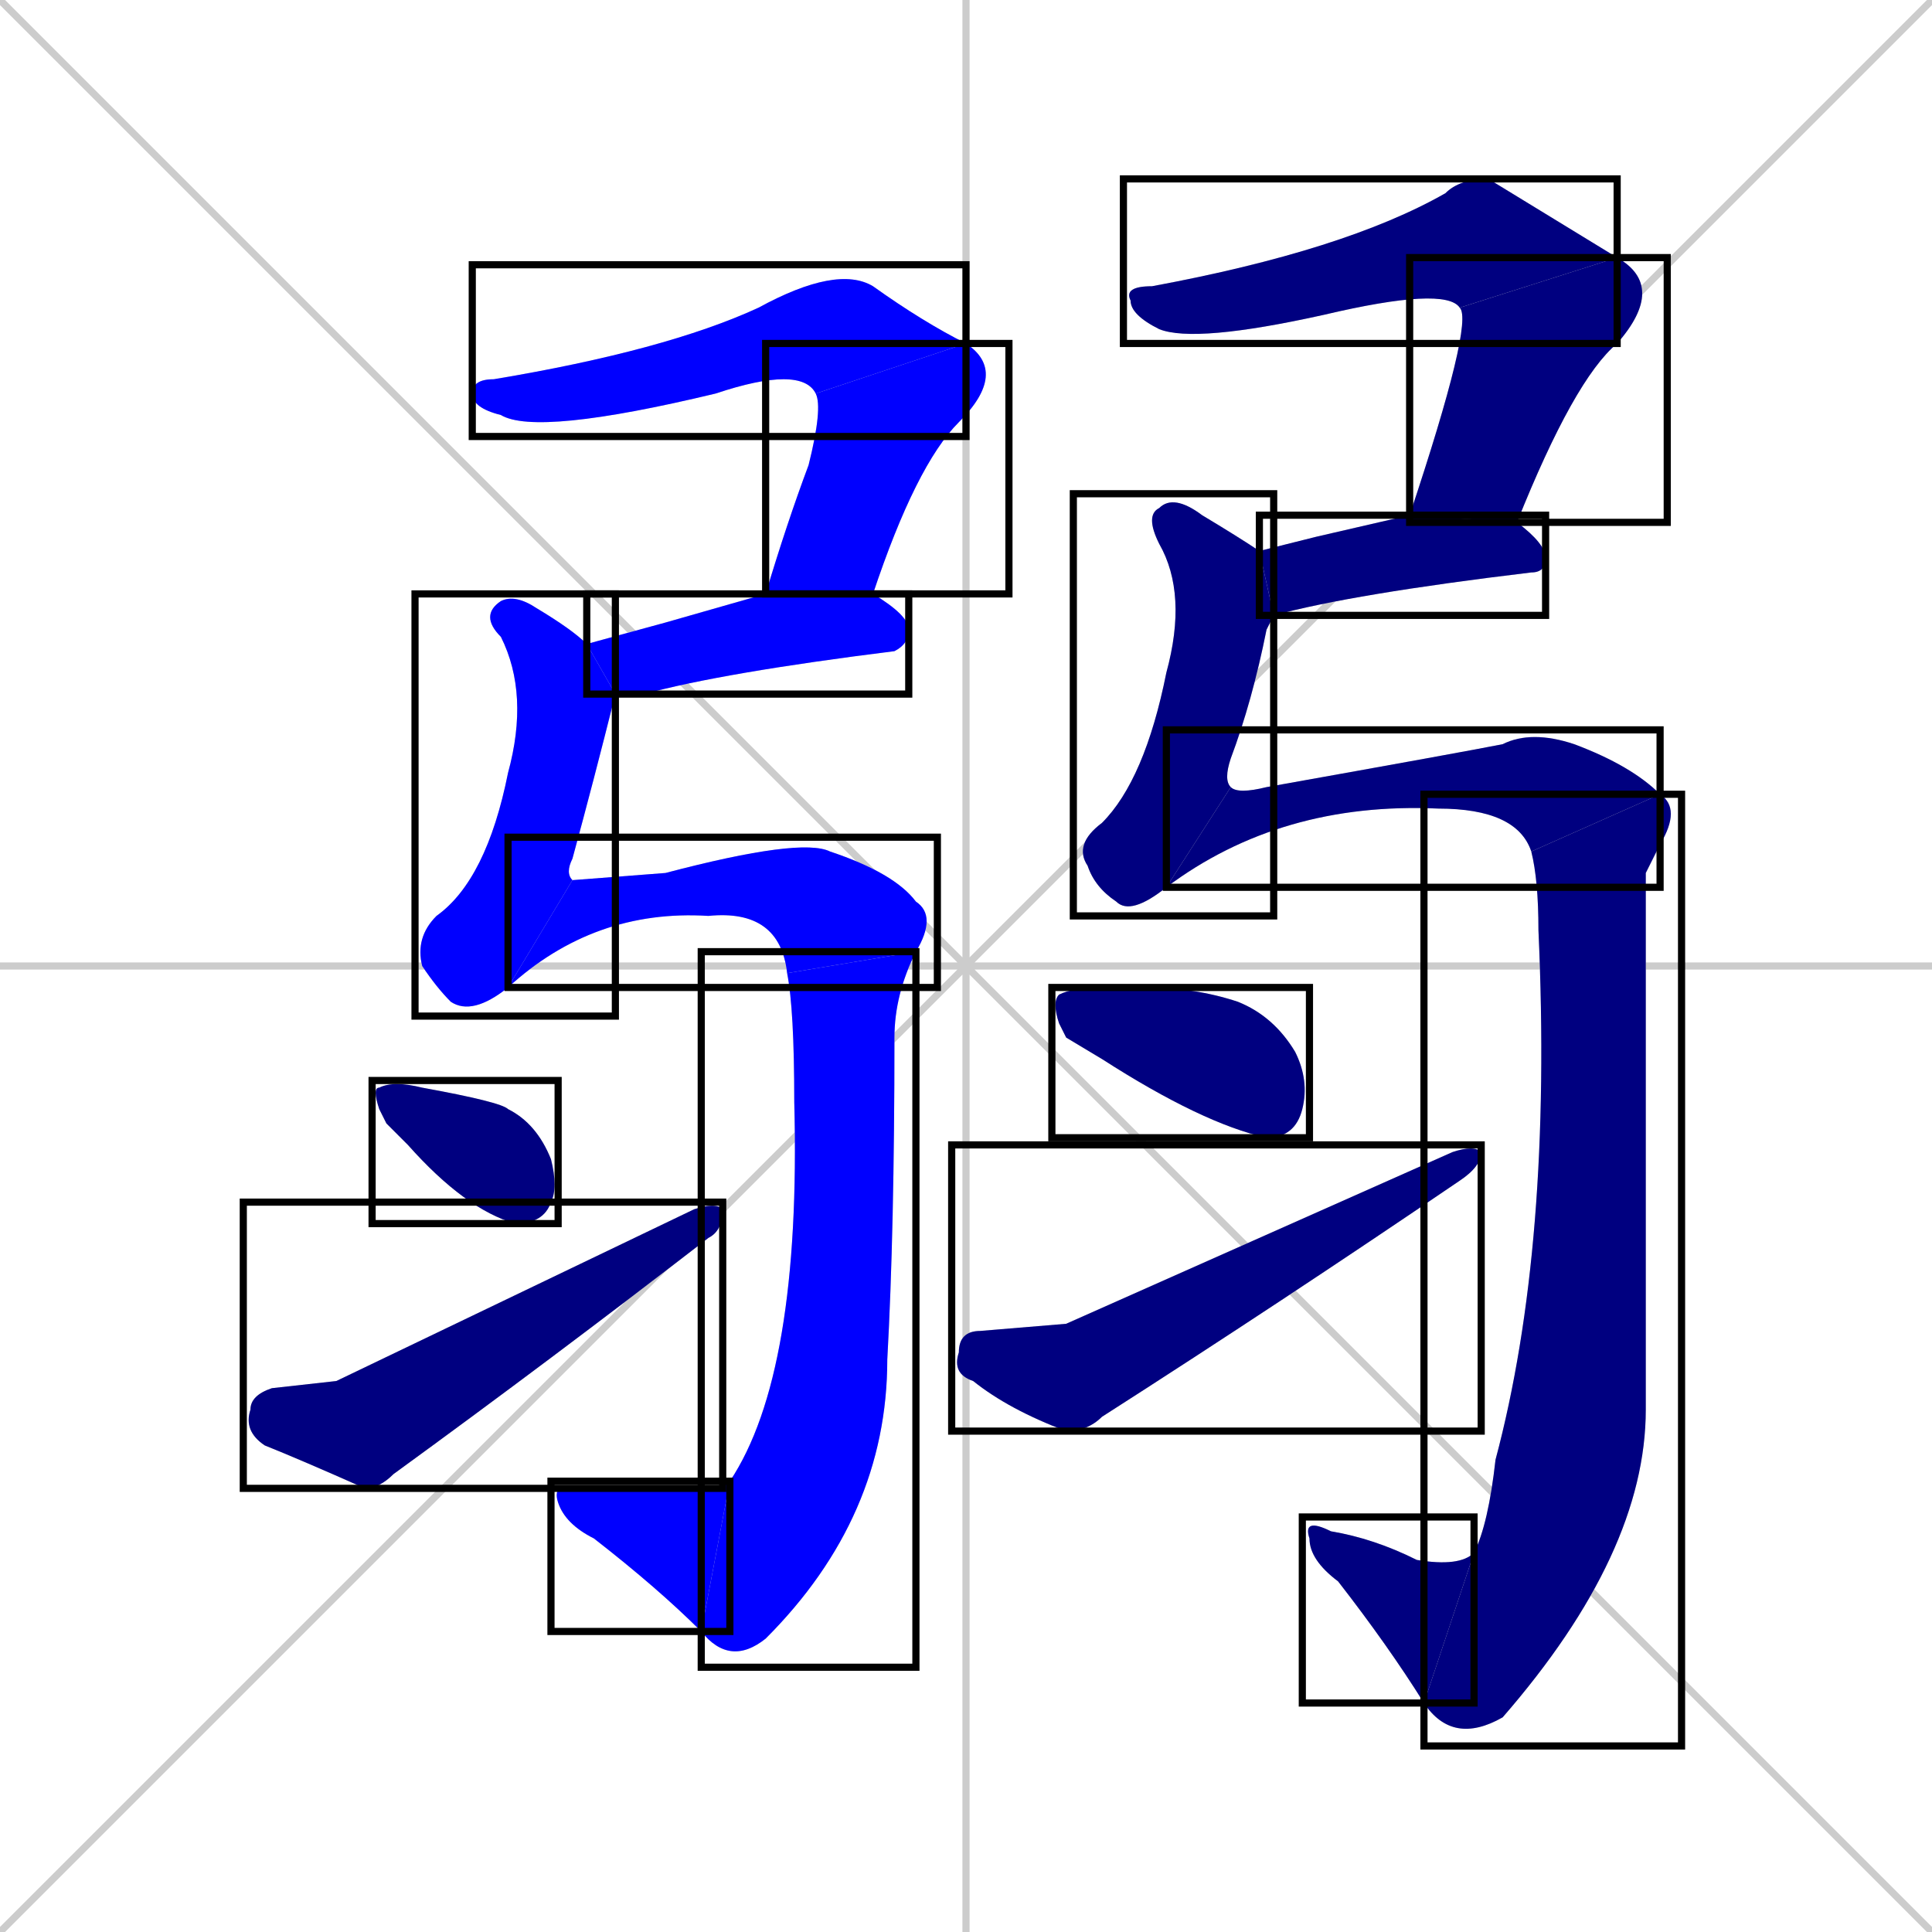 <svg xmlns="http://www.w3.org/2000/svg" xmlns:xlink="http://www.w3.org/1999/xlink" width="270" height="270"><defs><clipPath id="clip-mask-1"><use xlink:href="#rect-1" /></clipPath><clipPath id="clip-mask-2"><use xlink:href="#rect-2" /></clipPath><clipPath id="clip-mask-3"><use xlink:href="#rect-3" /></clipPath><clipPath id="clip-mask-4"><use xlink:href="#rect-4" /></clipPath><clipPath id="clip-mask-5"><use xlink:href="#rect-5" /></clipPath><clipPath id="clip-mask-6"><use xlink:href="#rect-6" /></clipPath><clipPath id="clip-mask-7"><use xlink:href="#rect-7" /></clipPath><clipPath id="clip-mask-8"><use xlink:href="#rect-8" /></clipPath><clipPath id="clip-mask-9"><use xlink:href="#rect-9" /></clipPath><clipPath id="clip-mask-10"><use xlink:href="#rect-10" /></clipPath><clipPath id="clip-mask-11"><use xlink:href="#rect-11" /></clipPath><clipPath id="clip-mask-12"><use xlink:href="#rect-12" /></clipPath><clipPath id="clip-mask-13"><use xlink:href="#rect-13" /></clipPath><clipPath id="clip-mask-14"><use xlink:href="#rect-14" /></clipPath><clipPath id="clip-mask-15"><use xlink:href="#rect-15" /></clipPath><clipPath id="clip-mask-16"><use xlink:href="#rect-16" /></clipPath><clipPath id="clip-mask-17"><use xlink:href="#rect-17" /></clipPath><clipPath id="clip-mask-18"><use xlink:href="#rect-18" /></clipPath></defs><path d="M 0 0 L 270 270 M 270 0 L 0 270 M 135 0 L 135 270 M 0 135 L 270 135" stroke="#CCCCCC" /><path d="M 114 55 Q 112 51 100 55 Q 75 61 70 58 Q 66 57 66 55 Q 66 53 69 53 Q 93 49 106 43 Q 117 37 122 40 Q 129 45 135 48" fill="#CCCCCC"/><path d="M 107 83 Q 110 73 113 65 Q 115 57 114 55 L 135 48 Q 141 52 134 59 Q 128 65 122 83" fill="#CCCCCC"/><path d="M 93 87 L 107 83 L 122 83 Q 127 86 127 88 Q 127 90 125 91 Q 101 94 90 97 Q 88 97 86 97 L 82 90" fill="#CCCCCC"/><path d="M 86 97 Q 83 109 80 120 Q 79 122 80 123 L 71 138 Q 66 142 63 140 Q 61 138 59 135 Q 58 131 61 128 Q 68 123 71 108 Q 74 97 70 89 Q 67 86 70 84 Q 72 83 75 85 Q 80 88 82 90" fill="#CCCCCC"/><path d="M 80 123 Q 80 123 93 122 Q 112 117 116 119 Q 125 122 128 126 Q 131 128 128 133 L 110 136 Q 109 127 99 128 Q 83 127 71 138" fill="#CCCCCC"/><path d="M 128 133 Q 125 139 125 145 Q 125 172 124 190 Q 124 212 107 229 Q 102 233 98 228 L 102 207 Q 112 192 111 154 Q 111 141 110 136" fill="#CCCCCC"/><path d="M 98 228 Q 92 222 83 215 Q 79 213 78 210 Q 77 207 81 208 Q 100 209 102 207" fill="#CCCCCC"/><path d="M 54 157 L 53 155 Q 52 152 53 152 Q 55 151 59 152 Q 70 154 71 155 Q 75 157 77 162 Q 78 166 77 168 Q 76 171 72 171 Q 65 169 57 160" fill="#CCCCCC"/><path d="M 47 193 L 97 169 Q 100 168 101 169 Q 101 172 99 173 Q 77 190 55 206 Q 53 208 51 208 Q 42 204 37 202 Q 34 200 35 197 Q 35 195 38 194" fill="#CCCCCC"/><path d="M 204 43 Q 202 40 185 44 Q 167 48 162 46 Q 158 44 158 42 Q 157 40 161 40 Q 188 35 202 27 Q 204 25 208 25 Q 208 25 226 36" fill="#CCCCCC"/><path d="M 197 72 Q 206 45 204 43 L 226 36 Q 233 40 226 48 Q 220 53 212 73" fill="#CCCCCC"/><path d="M 184 75 L 197 72 L 212 73 Q 216 76 216 78 Q 216 80 214 80 Q 189 83 178 86 L 176 77" fill="#CCCCCC"/><path d="M 178 86 Q 178 86 177 88 Q 175 98 172 106 Q 171 109 172 110 L 163 124 Q 158 128 156 126 Q 153 124 152 121 Q 150 118 154 115 Q 160 109 163 94 Q 166 83 162 76 Q 160 72 162 71 Q 164 69 168 72 Q 173 75 176 77" fill="#CCCCCC"/><path d="M 172 110 Q 173 111 177 110 Q 205 105 210 104 Q 214 102 220 104 Q 228 107 232 111 L 214 119 Q 212 113 201 113 Q 179 112 163 124" fill="#CCCCCC"/><path d="M 232 111 Q 235 113 232 118 Q 231 120 230 122 Q 230 123 230 197 Q 230 217 210 240 Q 203 244 199 238 L 206 217 Q 208 213 209 204 Q 217 174 215 130 Q 215 123 214 119" fill="#CCCCCC"/><path d="M 199 238 Q 194 230 187 221 Q 183 218 183 215 Q 182 212 186 214 Q 192 215 198 218 Q 204 219 206 217" fill="#CCCCCC"/><path d="M 149 145 L 148 143 Q 147 140 148 139 Q 150 138 154 138 Q 157 138 160 138 Q 167 138 173 140 Q 178 142 181 147 Q 183 151 182 155 Q 181 159 177 159 Q 168 157 154 148" fill="#CCCCCC"/><path d="M 149 185 L 203 161 Q 206 160 207 161 Q 207 163 204 165 Q 179 182 154 198 Q 152 200 149 200 Q 141 197 136 193 Q 133 192 134 189 Q 134 186 137 186" fill="#CCCCCC"/><path d="M 114 55 Q 112 51 100 55 Q 75 61 70 58 Q 66 57 66 55 Q 66 53 69 53 Q 93 49 106 43 Q 117 37 122 40 Q 129 45 135 48" fill="#0000ff" clip-path="url(#clip-mask-1)" /><path d="M 107 83 Q 110 73 113 65 Q 115 57 114 55 L 135 48 Q 141 52 134 59 Q 128 65 122 83" fill="#0000ff" clip-path="url(#clip-mask-2)" /><path d="M 93 87 L 107 83 L 122 83 Q 127 86 127 88 Q 127 90 125 91 Q 101 94 90 97 Q 88 97 86 97 L 82 90" fill="#0000ff" clip-path="url(#clip-mask-3)" /><path d="M 86 97 Q 83 109 80 120 Q 79 122 80 123 L 71 138 Q 66 142 63 140 Q 61 138 59 135 Q 58 131 61 128 Q 68 123 71 108 Q 74 97 70 89 Q 67 86 70 84 Q 72 83 75 85 Q 80 88 82 90" fill="#0000ff" clip-path="url(#clip-mask-4)" /><path d="M 80 123 Q 80 123 93 122 Q 112 117 116 119 Q 125 122 128 126 Q 131 128 128 133 L 110 136 Q 109 127 99 128 Q 83 127 71 138" fill="#0000ff" clip-path="url(#clip-mask-5)" /><path d="M 128 133 Q 125 139 125 145 Q 125 172 124 190 Q 124 212 107 229 Q 102 233 98 228 L 102 207 Q 112 192 111 154 Q 111 141 110 136" fill="#0000ff" clip-path="url(#clip-mask-6)" /><path d="M 98 228 Q 92 222 83 215 Q 79 213 78 210 Q 77 207 81 208 Q 100 209 102 207" fill="#0000ff" clip-path="url(#clip-mask-7)" /><path d="M 54 157 L 53 155 Q 52 152 53 152 Q 55 151 59 152 Q 70 154 71 155 Q 75 157 77 162 Q 78 166 77 168 Q 76 171 72 171 Q 65 169 57 160" fill="#000080" clip-path="url(#clip-mask-8)" /><path d="M 47 193 L 97 169 Q 100 168 101 169 Q 101 172 99 173 Q 77 190 55 206 Q 53 208 51 208 Q 42 204 37 202 Q 34 200 35 197 Q 35 195 38 194" fill="#000080" clip-path="url(#clip-mask-9)" /><path d="M 204 43 Q 202 40 185 44 Q 167 48 162 46 Q 158 44 158 42 Q 157 40 161 40 Q 188 35 202 27 Q 204 25 208 25 Q 208 25 226 36" fill="#000080" clip-path="url(#clip-mask-10)" /><path d="M 197 72 Q 206 45 204 43 L 226 36 Q 233 40 226 48 Q 220 53 212 73" fill="#000080" clip-path="url(#clip-mask-11)" /><path d="M 184 75 L 197 72 L 212 73 Q 216 76 216 78 Q 216 80 214 80 Q 189 83 178 86 L 176 77" fill="#000080" clip-path="url(#clip-mask-12)" /><path d="M 178 86 Q 178 86 177 88 Q 175 98 172 106 Q 171 109 172 110 L 163 124 Q 158 128 156 126 Q 153 124 152 121 Q 150 118 154 115 Q 160 109 163 94 Q 166 83 162 76 Q 160 72 162 71 Q 164 69 168 72 Q 173 75 176 77" fill="#000080" clip-path="url(#clip-mask-13)" /><path d="M 172 110 Q 173 111 177 110 Q 205 105 210 104 Q 214 102 220 104 Q 228 107 232 111 L 214 119 Q 212 113 201 113 Q 179 112 163 124" fill="#000080" clip-path="url(#clip-mask-14)" /><path d="M 232 111 Q 235 113 232 118 Q 231 120 230 122 Q 230 123 230 197 Q 230 217 210 240 Q 203 244 199 238 L 206 217 Q 208 213 209 204 Q 217 174 215 130 Q 215 123 214 119" fill="#000080" clip-path="url(#clip-mask-15)" /><path d="M 199 238 Q 194 230 187 221 Q 183 218 183 215 Q 182 212 186 214 Q 192 215 198 218 Q 204 219 206 217" fill="#000080" clip-path="url(#clip-mask-16)" /><path d="M 149 145 L 148 143 Q 147 140 148 139 Q 150 138 154 138 Q 157 138 160 138 Q 167 138 173 140 Q 178 142 181 147 Q 183 151 182 155 Q 181 159 177 159 Q 168 157 154 148" fill="#000080" clip-path="url(#clip-mask-17)" /><path d="M 149 185 L 203 161 Q 206 160 207 161 Q 207 163 204 165 Q 179 182 154 198 Q 152 200 149 200 Q 141 197 136 193 Q 133 192 134 189 Q 134 186 137 186" fill="#000080" clip-path="url(#clip-mask-18)" /><rect x="66" y="37" width="69" height="24" id="rect-1" fill="transparent" stroke="#000000"><animate attributeName="x" from="-3" to="66" dur="0.256" begin="0; animate18.end + 1s" id="animate1" fill="freeze"/></rect><rect x="107" y="48" width="34" height="35" id="rect-2" fill="transparent" stroke="#000000"><set attributeName="y" to="13" begin="0; animate18.end + 1s" /><animate attributeName="y" from="13" to="48" dur="0.130" begin="animate1.end" id="animate2" fill="freeze"/></rect><rect x="82" y="83" width="45" height="14" id="rect-3" fill="transparent" stroke="#000000"><set attributeName="x" to="37" begin="0; animate18.end + 1s" /><animate attributeName="x" from="37" to="82" dur="0.167" begin="animate2.end + 0.5" id="animate3" fill="freeze"/></rect><rect x="58" y="83" width="28" height="59" id="rect-4" fill="transparent" stroke="#000000"><set attributeName="y" to="24" begin="0; animate18.end + 1s" /><animate attributeName="y" from="24" to="83" dur="0.219" begin="animate3.end + 0.5" id="animate4" fill="freeze"/></rect><rect x="71" y="117" width="60" height="21" id="rect-5" fill="transparent" stroke="#000000"><set attributeName="x" to="11" begin="0; animate18.end + 1s" /><animate attributeName="x" from="11" to="71" dur="0.222" begin="animate4.end" id="animate5" fill="freeze"/></rect><rect x="98" y="133" width="30" height="100" id="rect-6" fill="transparent" stroke="#000000"><set attributeName="y" to="33" begin="0; animate18.end + 1s" /><animate attributeName="y" from="33" to="133" dur="0.370" begin="animate5.end" id="animate6" fill="freeze"/></rect><rect x="77" y="207" width="25" height="21" id="rect-7" fill="transparent" stroke="#000000"><set attributeName="x" to="102" begin="0; animate18.end + 1s" /><animate attributeName="x" from="102" to="77" dur="0.093" begin="animate6.end" id="animate7" fill="freeze"/></rect><rect x="52" y="151" width="26" height="20" id="rect-8" fill="transparent" stroke="#000000"><set attributeName="x" to="26" begin="0; animate18.end + 1s" /><animate attributeName="x" from="26" to="52" dur="0.096" begin="animate7.end + 0.5" id="animate8" fill="freeze"/></rect><rect x="34" y="168" width="67" height="40" id="rect-9" fill="transparent" stroke="#000000"><set attributeName="x" to="-33" begin="0; animate18.end + 1s" /><animate attributeName="x" from="-33" to="34" dur="0.248" begin="animate8.end + 0.5" id="animate9" fill="freeze"/></rect><rect x="157" y="25" width="69" height="23" id="rect-10" fill="transparent" stroke="#000000"><set attributeName="x" to="88" begin="0; animate18.end + 1s" /><animate attributeName="x" from="88" to="157" dur="0.256" begin="animate9.end + 0.5" id="animate10" fill="freeze"/></rect><rect x="197" y="36" width="36" height="37" id="rect-11" fill="transparent" stroke="#000000"><set attributeName="y" to="-1" begin="0; animate18.end + 1s" /><animate attributeName="y" from="-1" to="36" dur="0.137" begin="animate10.end" id="animate11" fill="freeze"/></rect><rect x="176" y="72" width="40" height="14" id="rect-12" fill="transparent" stroke="#000000"><set attributeName="x" to="136" begin="0; animate18.end + 1s" /><animate attributeName="x" from="136" to="176" dur="0.148" begin="animate11.end + 0.5" id="animate12" fill="freeze"/></rect><rect x="150" y="69" width="28" height="59" id="rect-13" fill="transparent" stroke="#000000"><set attributeName="y" to="10" begin="0; animate18.end + 1s" /><animate attributeName="y" from="10" to="69" dur="0.219" begin="animate12.end + 0.5" id="animate13" fill="freeze"/></rect><rect x="163" y="102" width="69" height="22" id="rect-14" fill="transparent" stroke="#000000"><set attributeName="x" to="94" begin="0; animate18.end + 1s" /><animate attributeName="x" from="94" to="163" dur="0.256" begin="animate13.end" id="animate14" fill="freeze"/></rect><rect x="199" y="111" width="36" height="133" id="rect-15" fill="transparent" stroke="#000000"><set attributeName="y" to="-22" begin="0; animate18.end + 1s" /><animate attributeName="y" from="-22" to="111" dur="0.493" begin="animate14.end" id="animate15" fill="freeze"/></rect><rect x="182" y="212" width="24" height="26" id="rect-16" fill="transparent" stroke="#000000"><set attributeName="x" to="206" begin="0; animate18.end + 1s" /><animate attributeName="x" from="206" to="182" dur="0.089" begin="animate15.end" id="animate16" fill="freeze"/></rect><rect x="147" y="138" width="36" height="21" id="rect-17" fill="transparent" stroke="#000000"><set attributeName="x" to="111" begin="0; animate18.end + 1s" /><animate attributeName="x" from="111" to="147" dur="0.133" begin="animate16.end + 0.5" id="animate17" fill="freeze"/></rect><rect x="133" y="160" width="74" height="40" id="rect-18" fill="transparent" stroke="#000000"><set attributeName="x" to="59" begin="0; animate18.end + 1s" /><animate attributeName="x" from="59" to="133" dur="0.274" begin="animate17.end + 0.5" id="animate18" fill="freeze"/></rect></svg>